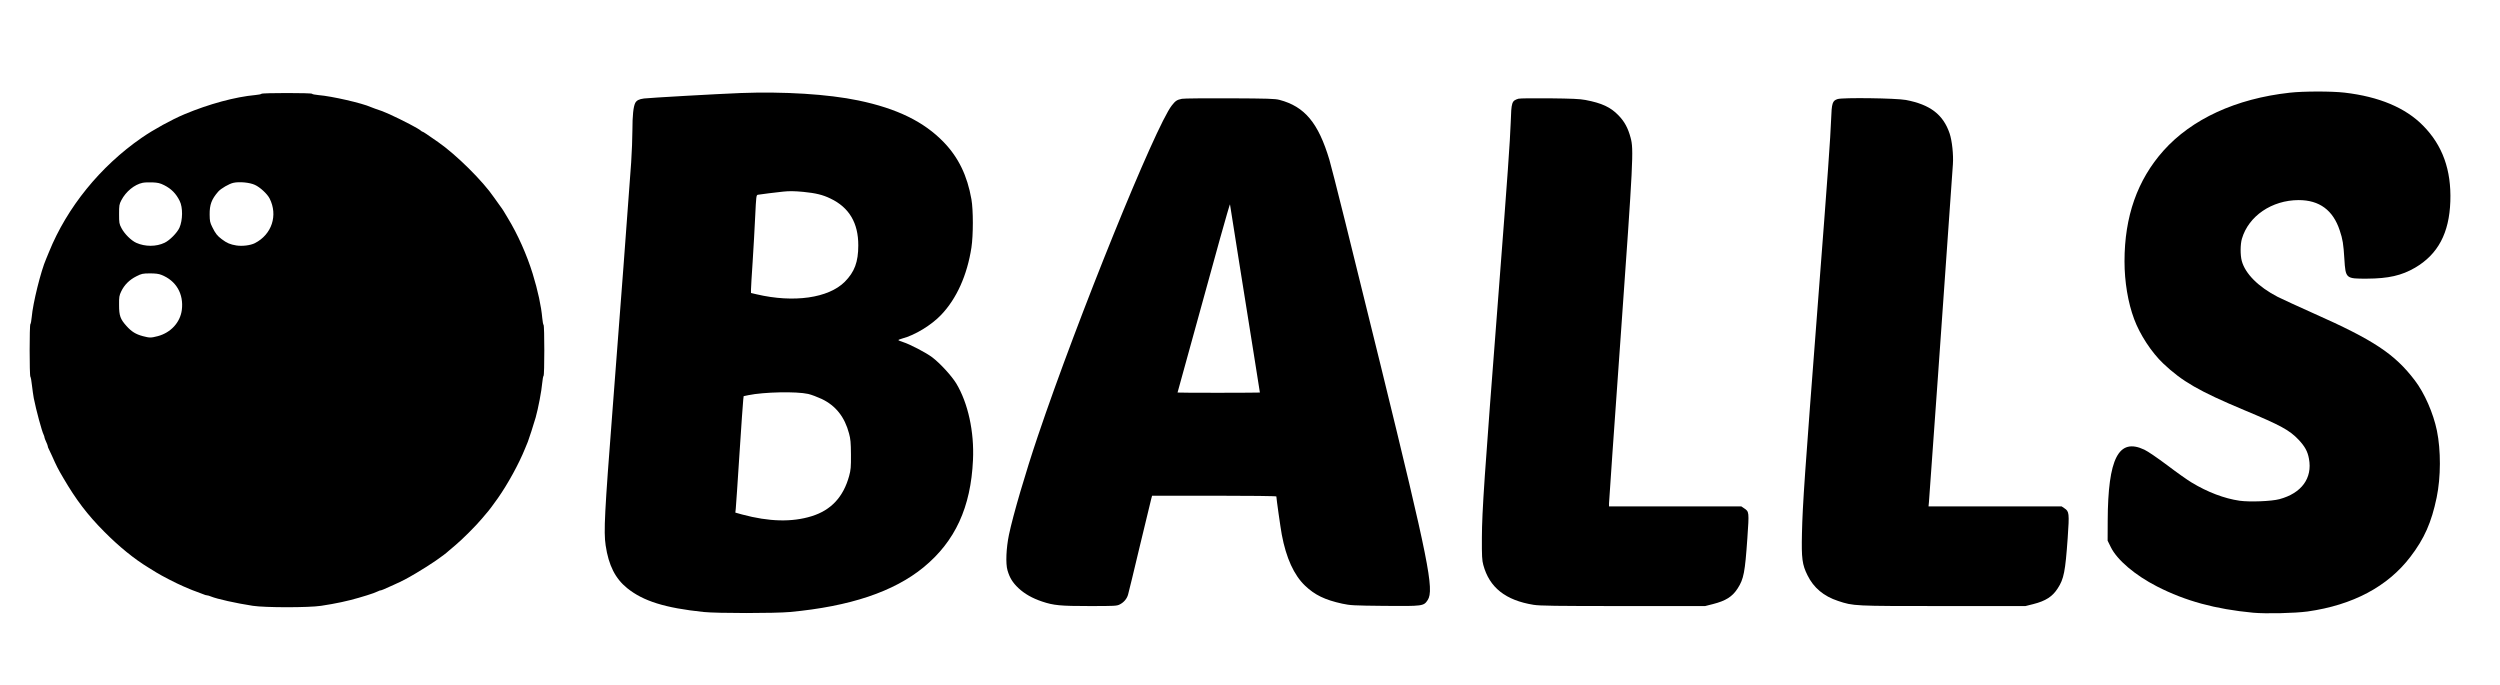 <?xml version="1.0" standalone="no"?>
<!DOCTYPE svg PUBLIC "-//W3C//DTD SVG 20010904//EN"
 "http://www.w3.org/TR/2001/REC-SVG-20010904/DTD/svg10.dtd">
<svg version="1.0" xmlns="http://www.w3.org/2000/svg"
 width="3036pt" height="832pt" viewBox="0 0 3036 832"
 preserveAspectRatio="xMidYMid meet">

<g transform="translate(0,832) scale(0.1,-0.1)"
fill="#000000" stroke="none">
<path d="M27805 7194 c-651 -72 -1188 -319 -1532 -704 -317 -356 -473 -799
-473 -1344 0 -246 42 -501 117 -701 69 -187 212 -406 354 -540 229 -217 435
-336 984 -566 443 -185 549 -243 659 -359 77 -82 110 -142 126 -231 44 -236
-90 -419 -359 -491 -97 -26 -360 -36 -483 -19 -186 27 -389 104 -584 222 -47
28 -179 121 -292 207 -123 92 -237 170 -281 191 -313 148 -442 -104 -445 -864
l-1 -241 39 -79 c76 -155 295 -341 561 -477 346 -177 706 -275 1168 -319 156
-14 505 -6 660 15 551 78 974 303 1249 664 170 222 256 418 319 721 51 246 52
572 3 811 -44 213 -151 457 -268 610 -245 322 -499 490 -1231 815 -181 81
-377 171 -435 200 -234 121 -394 281 -436 437 -19 71 -18 202 2 269 81 276
363 468 689 469 252 0 418 -122 499 -369 36 -107 45 -164 56 -345 15 -240 17
-241 275 -240 259 1 421 38 584 133 278 163 415 420 428 806 13 380 -94 679
-331 919 -214 218 -534 352 -954 401 -156 18 -500 18 -667 -1z"/>
<path d="M8990 7190 c-265 -10 -1109 -58 -1169 -66 -61 -8 -90 -23 -107 -55
-22 -44 -34 -152 -34 -330 0 -91 -7 -266 -15 -390 -21 -306 -152 -2055 -225
-2989 -98 -1265 -110 -1497 -85 -1663 36 -243 117 -403 262 -520 195 -157 459
-240 928 -289 164 -17 864 -17 1050 0 728 68 1258 246 1620 542 384 315 575
729 601 1304 16 343 -60 691 -203 929 -56 92 -195 244 -291 317 -75 57 -271
159 -356 186 -31 10 -56 20 -56 24 0 3 21 12 47 19 153 40 355 163 473 288
188 197 315 481 367 816 23 152 23 457 0 587 -50 286 -157 507 -335 692 -241
250 -568 410 -1038 508 -369 77 -906 110 -1434 90z m765 -1200 c150 -15 236
-35 330 -81 227 -108 339 -297 338 -569 0 -201 -45 -322 -164 -442 -198 -198
-619 -258 -1071 -152 l-68 16 0 42 c0 22 9 174 20 336 10 162 25 411 31 553
12 247 13 258 33 262 21 4 239 32 306 38 74 8 139 7 245 -3z m60 -2454 c39 -9
112 -37 164 -61 171 -82 279 -219 332 -420 18 -66 22 -110 23 -255 1 -153 -2
-186 -22 -260 -70 -255 -219 -416 -456 -489 -239 -74 -517 -67 -844 21 l-82
23 5 45 c3 25 23 324 45 665 22 341 43 639 46 662 l5 42 57 12 c189 39 583 47
727 15z"/>
<path d="M3175 7181 c-3 -5 -36 -12 -73 -15 -244 -22 -565 -109 -861 -233
-155 -65 -378 -187 -523 -288 -500 -346 -904 -844 -1123 -1385 -14 -36 -30
-74 -35 -85 -63 -143 -161 -538 -175 -707 -4 -43 -11 -80 -16 -84 -12 -7 -12
-627 0 -639 5 -6 14 -53 19 -105 6 -52 16 -122 22 -155 28 -142 99 -406 121
-447 5 -10 9 -23 9 -30 1 -7 9 -31 20 -53 11 -22 19 -46 20 -53 0 -7 4 -20 10
-30 5 -9 23 -48 41 -87 55 -124 72 -158 138 -270 154 -264 293 -447 496 -651
178 -180 366 -333 536 -436 39 -24 82 -51 97 -60 66 -41 241 -131 327 -168 28
-12 64 -27 80 -34 17 -8 53 -21 80 -31 28 -10 64 -24 82 -31 17 -8 38 -14 47
-14 8 0 30 -6 48 -14 73 -30 305 -82 508 -113 149 -23 681 -23 830 0 179 27
326 59 455 97 39 12 84 25 100 30 51 15 119 40 137 50 10 6 23 10 28 10 11 0
42 13 160 67 119 54 150 70 277 145 166 98 331 211 395 271 7 6 43 36 78 66
84 70 252 238 321 321 30 36 56 67 59 70 18 18 86 108 136 180 122 174 255
417 329 600 14 36 30 74 35 85 10 22 74 222 95 295 31 110 72 324 80 422 4 43
11 80 16 84 12 7 12 611 0 618 -5 4 -12 41 -16 84 -12 141 -53 332 -116 537
-71 230 -181 478 -303 678 -22 37 -45 76 -51 85 -5 10 -28 42 -50 72 -22 30
-51 71 -65 91 -136 200 -458 519 -679 673 -137 96 -182 126 -189 126 -4 0 -14
6 -20 12 -24 24 -215 124 -383 201 -56 26 -119 50 -174 67 -16 6 -39 14 -50
19 -105 48 -475 133 -637 146 -43 4 -78 11 -78 16 0 12 -607 12 -615 0z
m-1181 -1110 c87 -44 144 -102 188 -191 40 -79 38 -233 -3 -326 -27 -60 -118
-153 -180 -182 -101 -49 -237 -49 -344 -1 -62 28 -143 108 -180 179 -27 51
-29 63 -29 170 0 107 2 119 28 169 55 105 158 190 258 211 24 5 78 7 122 5 63
-3 90 -9 140 -34z m1101 4 c63 -28 151 -110 179 -165 104 -205 27 -438 -179
-543 -54 -27 -150 -39 -224 -28 -75 12 -116 29 -179 77 -54 41 -75 67 -114
146 -28 56 -31 73 -32 153 -1 119 23 185 104 278 33 38 133 96 185 107 72 16
198 4 260 -25z m-1135 -1093 c179 -70 273 -231 248 -427 -20 -151 -134 -275
-291 -317 -87 -22 -97 -22 -183 0 -85 23 -136 54 -197 122 -76 84 -91 126 -91
255 -1 99 2 116 26 166 37 79 101 142 183 183 65 33 77 35 165 36 68 0 108 -5
140 -18z"/>
<path d="M14353 7120 c-60 -12 -78 -24 -122 -80 -199 -252 -1145 -2585 -1627
-4015 -149 -441 -301 -959 -351 -1198 -34 -164 -42 -351 -18 -433 26 -90 62
-149 134 -217 74 -69 167 -122 286 -162 140 -47 220 -55 578 -55 306 0 330 1
366 20 50 25 88 71 101 122 7 22 70 284 141 582 71 297 134 558 140 579 l10
37 754 0 c431 0 755 -4 755 -9 0 -23 52 -391 66 -464 53 -283 148 -491 282
-619 118 -113 241 -173 452 -219 98 -21 132 -23 514 -27 468 -4 475 -3 524 71
81 123 9 483 -567 2832 -368 1500 -587 2378 -627 2515 -134 447 -299 646 -606
727 -54 14 -137 17 -603 19 -297 1 -559 -1 -582 -6z m692 -1965 c59 -368 140
-879 181 -1134 40 -255 74 -466 74 -468 0 -1 -225 -3 -500 -3 -275 0 -500 1
-500 3 0 3 358 1301 516 1870 66 236 120 423 121 415 2 -7 50 -314 108 -683z"/>
<path d="M18439 7121 c-81 -26 -85 -39 -93 -291 -9 -236 -35 -609 -146 -2050
-177 -2289 -202 -2657 -204 -2990 -1 -225 2 -275 17 -330 74 -275 270 -430
611 -485 76 -12 259 -15 1087 -15 l996 0 95 24 c156 40 235 89 300 190 74 115
89 194 118 610 22 321 22 322 -39 363 l-34 23 -803 0 -804 0 0 36 c0 20 63
928 141 2018 154 2164 160 2281 121 2424 -31 116 -74 196 -146 270 -96 100
-202 150 -403 188 -69 13 -164 17 -438 20 -192 2 -362 0 -376 -5z"/>
<path d="M22316 7117 c-63 -20 -72 -47 -79 -249 -9 -230 -38 -641 -157 -2183
-165 -2144 -189 -2488 -197 -2840 -7 -309 3 -382 67 -511 75 -152 196 -254
372 -312 188 -62 182 -62 1279 -62 l996 0 96 24 c150 38 232 91 296 191 75
115 92 204 121 611 21 302 18 323 -39 361 l-34 23 -809 0 -808 0 5 52 c5 39
189 2650 291 4103 8 115 -10 286 -40 375 -78 229 -236 350 -531 406 -117 22
-767 31 -829 11z"/>
</g>
</svg>
